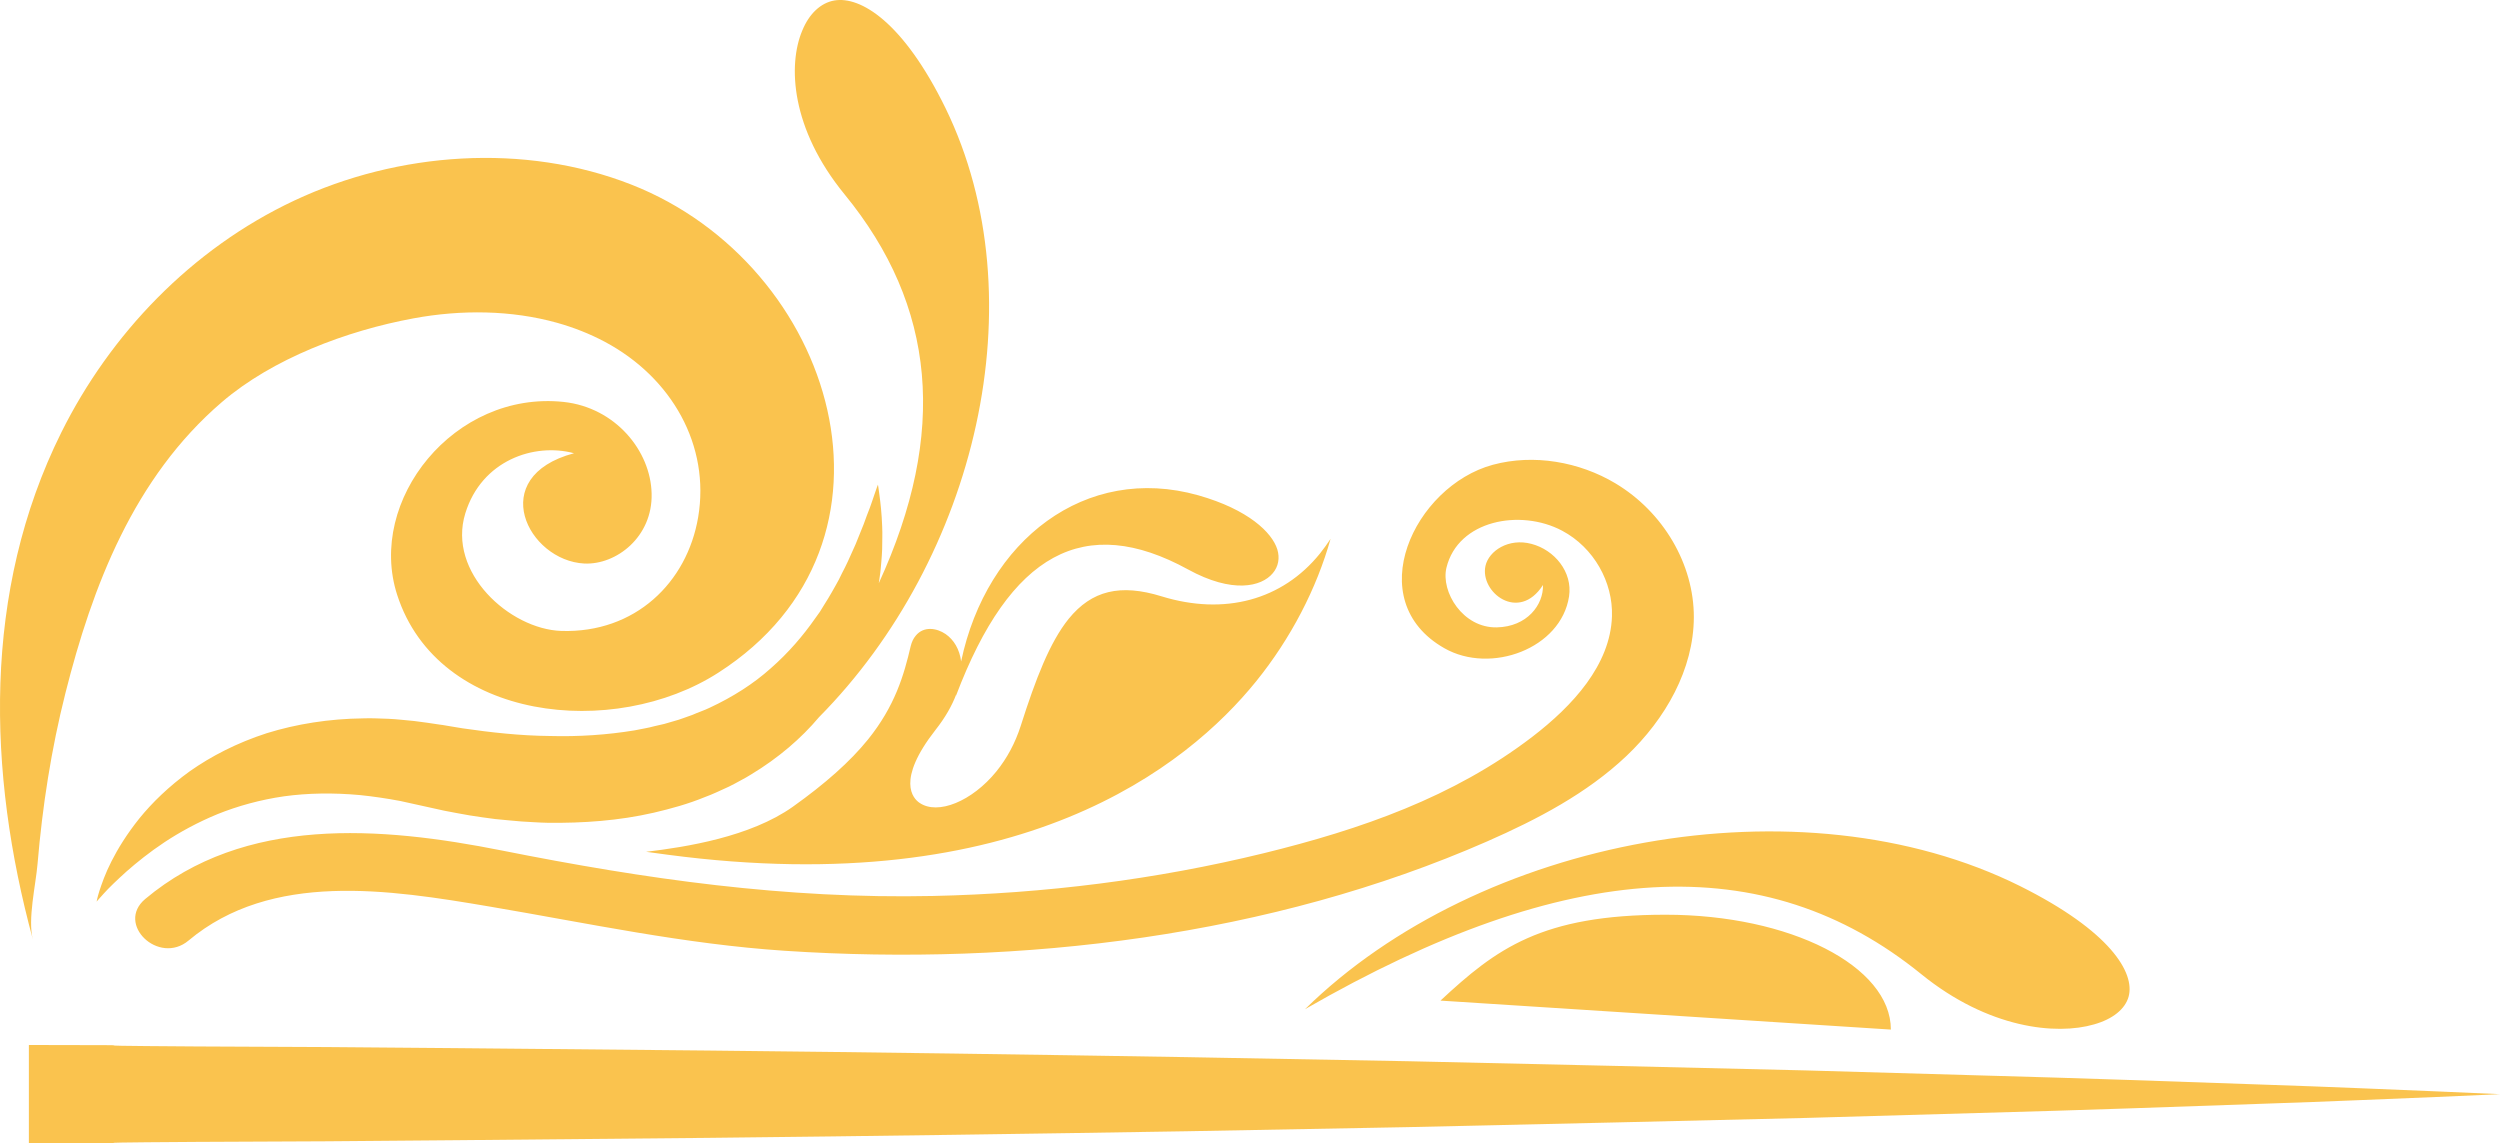 <svg version="1.1" id="图层_1" x="0px" y="0px" width="104.152px" height="47.633px" viewBox="0 0 104.152 47.633" enable-background="new 0 0 104.152 47.633" xml:space="preserve" xmlns="http://www.w3.org/2000/svg" xmlns:xlink="http://www.w3.org/1999/xlink" xmlns:xml="http://www.w3.org/XML/1998/namespace">
  <path fill="#FAC34E" d="M104.152,45.584c0,0-0.92,0.041-2.648,0.117c-1.727,0.066-4.262,0.186-7.488,0.291
	c-3.225,0.111-7.143,0.258-11.635,0.377c-2.248,0.064-4.639,0.133-7.158,0.205c-2.52,0.061-5.168,0.123-7.934,0.188
	c-2.766,0.063-5.645,0.127-8.627,0.195c-2.982,0.055-6.063,0.113-9.232,0.172c-6.333,0.104-13.016,0.201-19.929,0.275
	c-3.456,0.031-6.971,0.064-10.527,0.098c-1.775,0.016-3.566,0.029-5.364,0.045c-1.8,0.008-3.605,0.018-5.421,0.025
	c-7.258,0.047,0.421,0.051-6.953,0.061c-0.01,0-0.021,0-0.033,0v-4.098c0.012,0,0.023,0,0.033,0c7.374,0.01-0.305,0.014,6.953,0.061
	c1.815,0.01,3.621,0.018,5.421,0.025c1.798,0.016,3.589,0.029,5.364,0.045c3.557,0.033,7.071,0.066,10.527,0.1
	c6.913,0.072,13.596,0.17,19.929,0.275c3.17,0.059,6.25,0.115,9.232,0.17c2.982,0.068,5.861,0.133,8.627,0.195
	c2.766,0.066,5.414,0.129,7.934,0.188c2.52,0.072,4.91,0.141,7.158,0.205c4.492,0.121,8.41,0.266,11.635,0.377
	c3.227,0.105,5.762,0.225,7.488,0.291C103.232,45.543,104.152,45.584,104.152,45.584z M1.564,35.99
	c0.203-2.402,0.571-4.779,1.164-7.125c1.115-4.415,2.84-8.964,6.517-12.115c2.104-1.803,5.183-2.972,7.991-3.489
	c1.974-0.364,4.066-0.347,5.98,0.189c0.688,0.194,1.355,0.456,1.984,0.791c2.799,1.494,4.389,4.329,3.886,7.305
	c-0.46,2.722-2.624,4.836-5.703,4.739c-2.155-0.074-4.757-2.44-3.998-4.899c0.678-2.206,2.87-2.951,4.528-2.504
	c-3.681,0.985-1.923,4.475,0.429,4.595c1.336,0.062,2.85-1.111,2.805-2.912c-0.037-1.789-1.517-3.587-3.662-3.82
	c-4.562-0.487-8.21,4.104-6.939,8.036c1.704,5.282,9.036,6.036,13.378,3.245c8.437-5.412,4.887-16.997-3.622-20.336
	c-4.454-1.748-9.716-1.364-14.03,0.66s-7.688,5.586-9.717,9.665C-0.744,24.65-0.52,32.182,1.37,39.139
	C1.146,38.313,1.491,36.863,1.564,35.99z M60.175,27.006c1.934,1.1,4.861,0.012,5.193-2.158c0.156-1.022-0.611-1.939-1.564-2.189
	c-0.953-0.256-1.777,0.29-1.918,0.916c-0.242,1.102,1.391,2.369,2.396,0.797c0.025,0.824-0.66,1.74-1.926,1.765
	c-1.412,0.029-2.336-1.48-2.096-2.485c0.482-1.983,3.08-2.465,4.818-1.543c1.326,0.704,2.125,2.146,2.078,3.567
	c-0.064,2.025-1.637,3.729-3.316,5.018c-3.277,2.512-7.135,3.857-11.191,4.852c-4.497,1.1-9.138,1.68-13.782,1.781
	c-6.136,0.133-11.976-0.703-17.952-1.893c-5.071-1.01-10.721-1.455-14.864,2.018c-1.245,1.045,0.565,2.771,1.804,1.732
	c3.458-2.896,8.354-2.127,12.557-1.414c4.117,0.699,8.104,1.563,12.277,1.84c9.857,0.654,20.277-0.615,29.255-4.551
	c2.111-0.926,4.18-2.014,5.814-3.563c1.633-1.549,2.803-3.615,2.809-5.785c0.004-2.208-1.273-4.383-3.271-5.577
	c-1.494-0.892-3.396-1.233-5.102-0.771C58.916,20.252,56.664,25.014,60.175,27.006z M80.042,40.584
	c2.799,2.273,5.635,2.549,7.195,2.094c0.781-0.219,1.301-0.641,1.443-1.158c0.271-0.992-0.762-2.727-4.516-4.602
	c-9.16-4.559-22.549-1.994-29.795,5.125C65.306,35.744,73.523,35.297,80.042,40.584z M36.61,24.299
	c0.014-0.101,0.034-0.203,0.044-0.3c0.033-0.196,0.042-0.392,0.061-0.576c0.014-0.186,0.032-0.363,0.036-0.535
	c0.002-0.345,0.016-0.656,0.002-0.939c-0.019-0.565-0.072-1.005-0.112-1.303c-0.037-0.299-0.065-0.455-0.065-0.455
	s-0.062,0.152-0.155,0.435c-0.05,0.143-0.105,0.317-0.18,0.521c-0.081,0.202-0.167,0.434-0.259,0.691
	c-0.103,0.254-0.216,0.533-0.339,0.84c-0.141,0.298-0.27,0.623-0.438,0.956c-0.088,0.166-0.171,0.337-0.258,0.514
	c-0.092,0.174-0.194,0.348-0.294,0.526c-0.098,0.18-0.214,0.356-0.326,0.538c-0.055,0.092-0.112,0.184-0.169,0.275
	c-0.065,0.088-0.129,0.178-0.192,0.268c-0.505,0.725-1.12,1.443-1.852,2.084c-0.724,0.65-1.587,1.197-2.538,1.641
	c-0.236,0.115-0.494,0.197-0.735,0.305c-0.259,0.086-0.504,0.191-0.773,0.26l-0.396,0.115l-0.41,0.094
	c-0.267,0.076-0.553,0.115-0.828,0.174c-1.13,0.186-2.321,0.268-3.533,0.234c-1.203-0.01-2.459-0.148-3.632-0.32l-0.484-0.08
	l-0.243-0.041l-0.121-0.021c0.006,0.002-0.004,0-0.003,0.002l-0.032-0.006l-0.066-0.008c-0.357-0.051-0.71-0.111-1.065-0.15
	c-0.358-0.031-0.71-0.076-1.066-0.092c-0.178-0.006-0.354-0.012-0.532-0.018c-0.176-0.006-0.353-0.008-0.53,0
	c-1.408,0.016-2.783,0.234-4.018,0.619c-1.233,0.398-2.315,0.959-3.202,1.584c-0.88,0.635-1.575,1.316-2.103,1.967
	c-0.524,0.654-0.897,1.266-1.159,1.783c-0.264,0.516-0.407,0.945-0.503,1.232c-0.091,0.289-0.117,0.449-0.117,0.449
	s0.106-0.127,0.313-0.352c0.204-0.227,0.528-0.539,0.942-0.912c0.421-0.369,0.945-0.793,1.577-1.213
	c0.634-0.418,1.376-0.826,2.211-1.17c0.838-0.336,1.771-0.596,2.766-0.74c0.999-0.137,2.063-0.152,3.165-0.051
	c0.553,0.057,1.111,0.139,1.678,0.246c0.604,0.133,1.215,0.268,1.83,0.404c0.335,0.068,0.709,0.133,1.066,0.197
	c0.356,0.059,0.708,0.105,1.065,0.152c0.36,0.033,0.72,0.072,1.082,0.1c0.365,0.018,0.727,0.049,1.096,0.055
	c1.469,0.018,2.968-0.086,4.419-0.42c0.727-0.17,1.441-0.367,2.123-0.648c0.345-0.123,0.674-0.289,1.004-0.436
	c0.162-0.078,0.322-0.166,0.479-0.252c0.157-0.084,0.316-0.17,0.465-0.266c1.112-0.672,2.069-1.49,2.814-2.377
	c6.54-6.613,9.149-17.399,5.277-25.362c-1.763-3.608-3.553-4.684-4.636-4.497c-0.566,0.098-1.053,0.55-1.341,1.262
	C32.826,2.7,32.936,5.35,35.187,8.099C38.993,12.749,39.487,18.029,36.61,24.299z M39.393,26.414
	c-0.367-0.25-0.911-0.34-1.245,0.072c-0.097,0.115-0.164,0.258-0.208,0.434c-0.28,1.205-0.654,2.494-1.783,3.893
	c-0.742,0.916-1.77,1.83-3.133,2.801c-1.768,1.252-4.438,1.674-6.108,1.873c0.28,0.039,0.597,0.082,0.91,0.123
	c14.667,1.943,21.647-3.691,24.504-7.223c1.451-1.795,2.525-3.877,3.102-5.937c-0.137,0.21-0.289,0.418-0.441,0.61
	c-1.568,1.942-3.977,2.592-6.599,1.784c-1.723-0.533-2.91-0.243-3.871,0.938c-0.788,0.98-1.369,2.49-1.997,4.459
	c-0.229,0.711-0.567,1.344-1.012,1.895c-1.009,1.244-2.445,1.836-3.206,1.309c-0.261-0.174-0.983-0.926,0.667-3.035
	c0.411-0.521,0.686-1.014,0.858-1.465c0,0.014-0.003,0.027-0.004,0.041c2.256-5.952,5.357-7.625,9.667-5.263
	c1.85,1.016,3.061,0.72,3.529,0.16c0.236-0.275,0.303-0.637,0.189-1.001c-0.219-0.693-1.195-1.653-3.293-2.248
	c-4.688-1.32-8.813,1.866-9.878,6.922C39.978,27.047,39.737,26.652,39.393,26.414z M60.011,41.686l18.764,1.207
	c0-2.645-4.201-4.785-9.383-4.785C64.212,38.107,62.33,39.531,60.011,41.686z" class="color c1"/>
</svg>